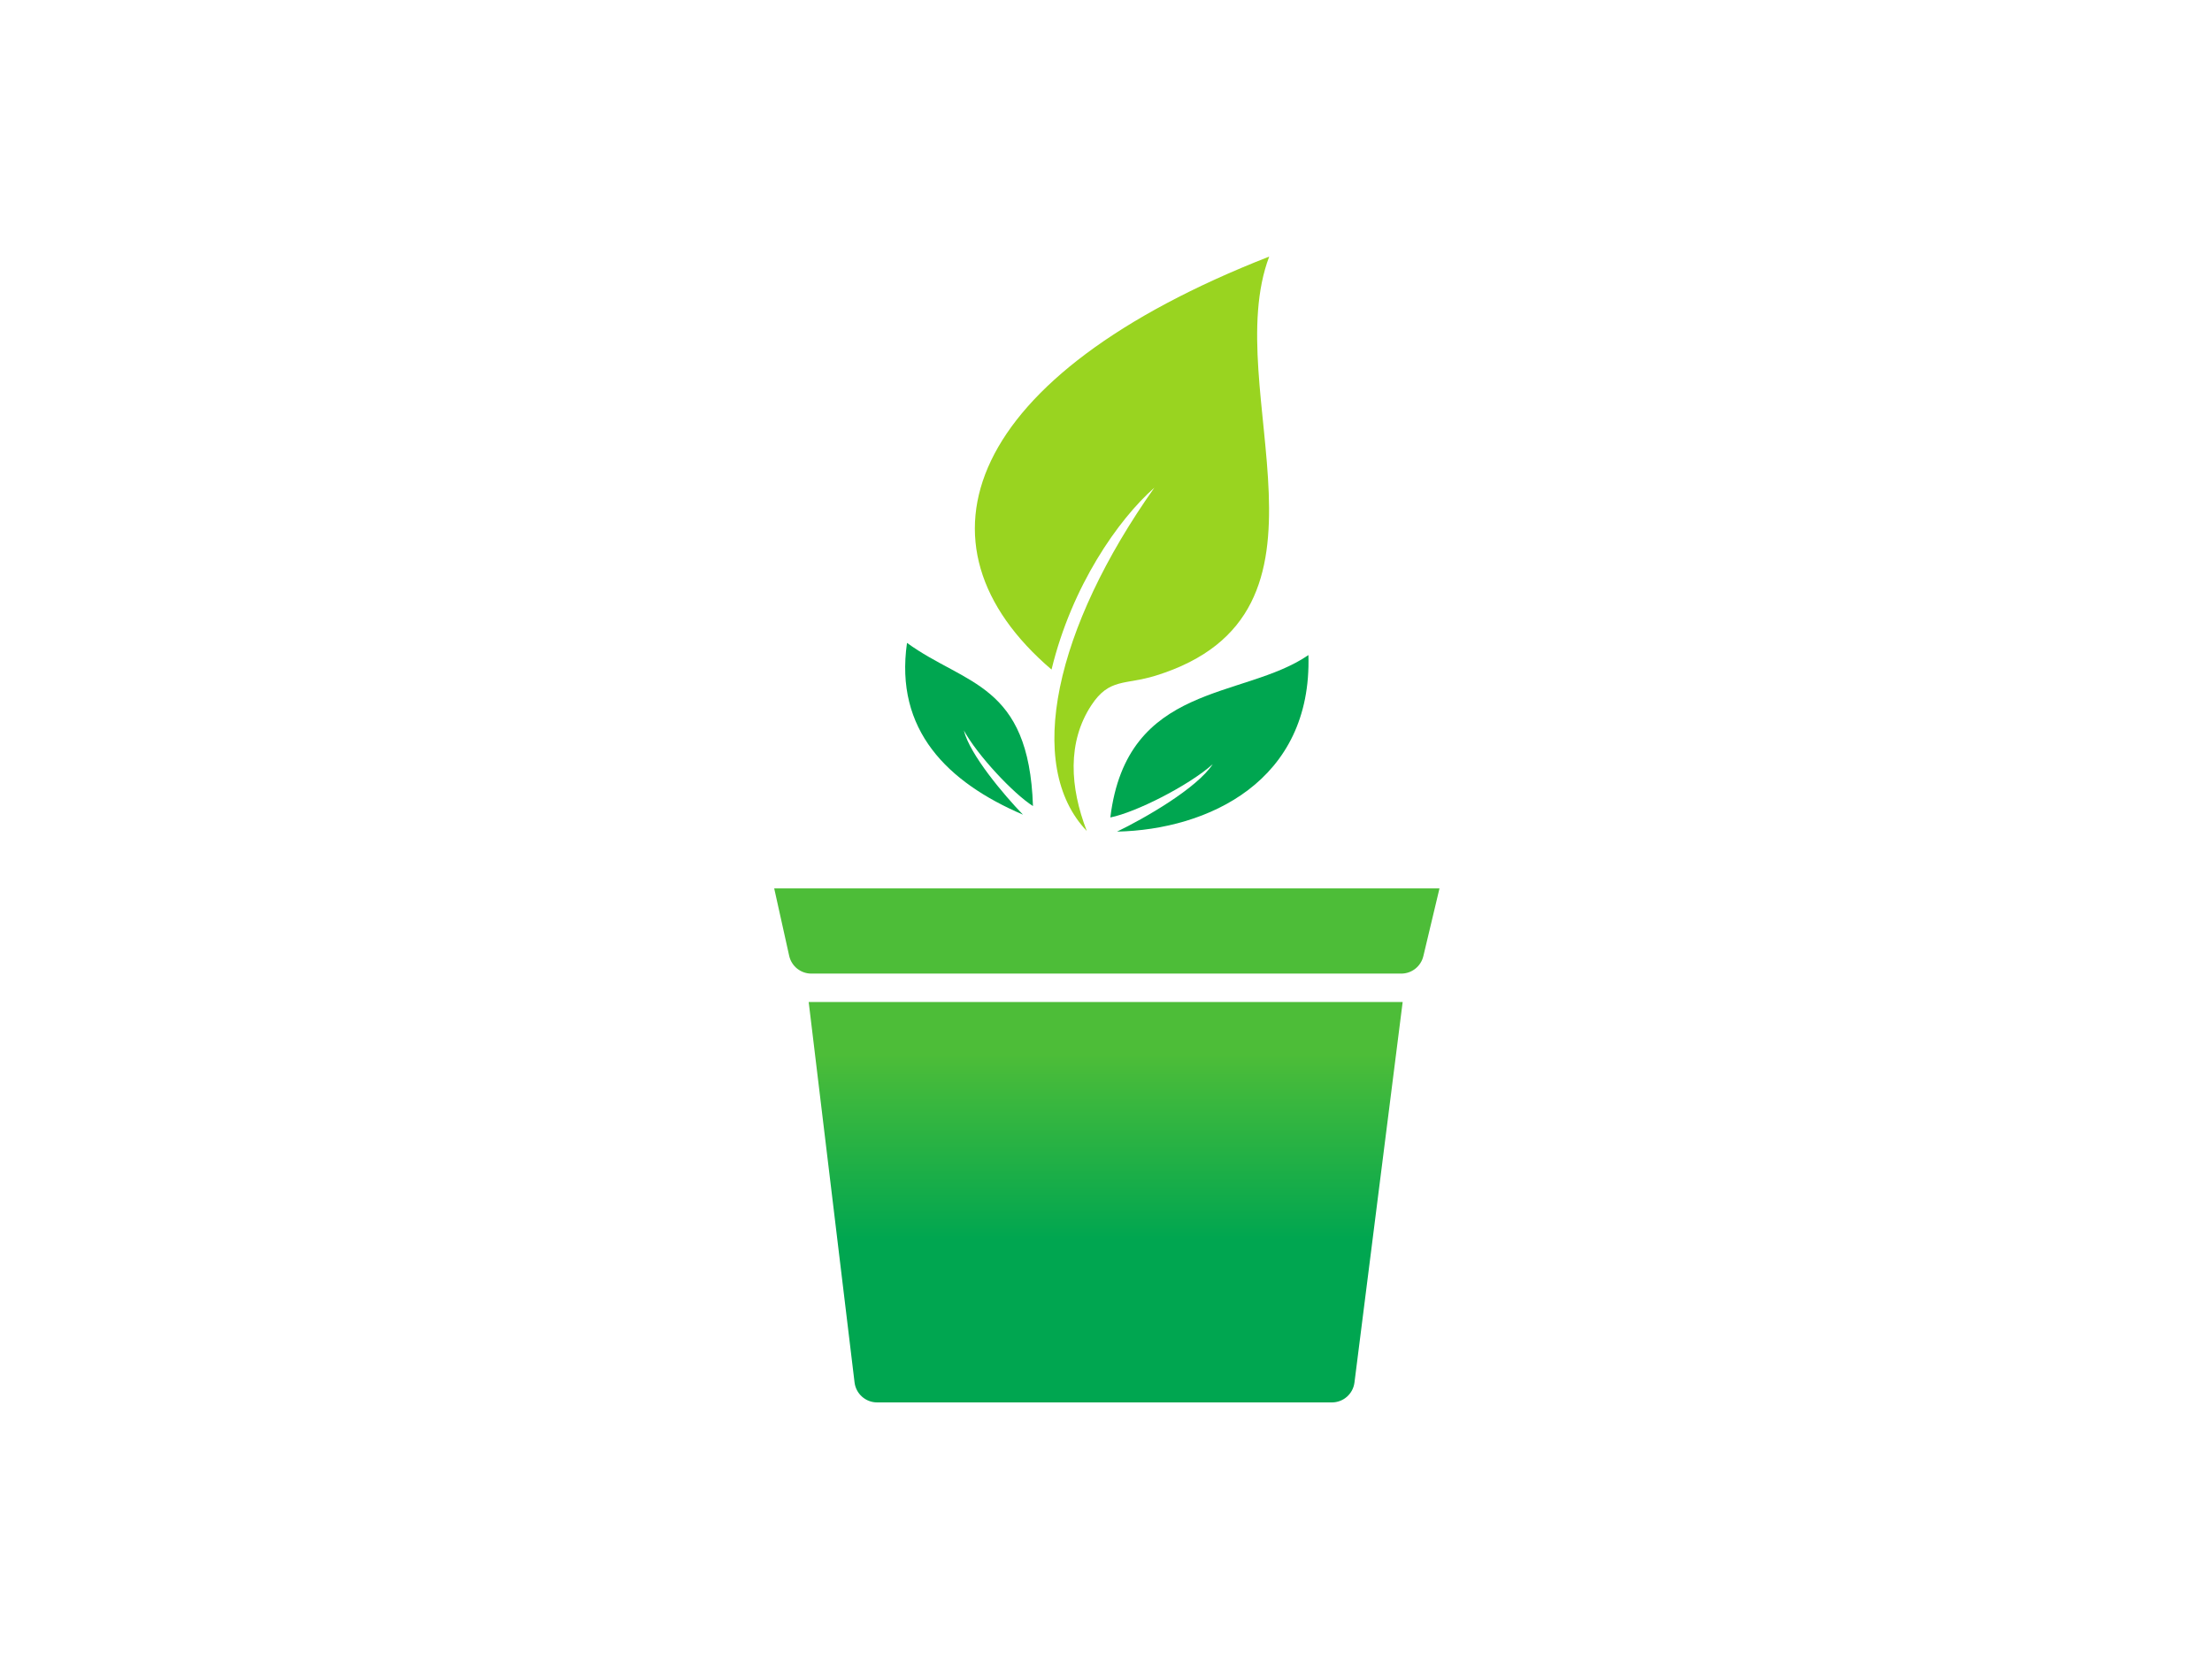 <svg width="500" height="375" viewBox="0 0 500 375" fill="none" xmlns="http://www.w3.org/2000/svg">
<path fill-rule="evenodd" clip-rule="evenodd" d="M231.228 184.144C214.162 176.825 202.183 165.041 205.021 145.318C218.15 154.873 232.584 154.4 233.493 182.202C229.05 179.388 220.928 170.701 217.871 165.112C219.205 170.562 226.922 179.683 231.228 184.144Z" fill="#00A650"/>
<path fill-rule="evenodd" clip-rule="evenodd" d="M252.498 187.978C273.061 187.53 296.611 176.601 295.754 148.072C281.078 158.168 254.728 154.136 250.981 184.776C256.714 183.642 268.665 177.604 274.128 172.734C270.491 178.231 258.775 184.939 252.498 187.978Z" fill="#00A650"/>
<path fill-rule="evenodd" clip-rule="evenodd" d="M286.89 58C218.08 84.923 204.435 122.958 237.689 151.348C242.261 132.466 252.763 117.441 260.93 110.241C238.519 141.915 231.516 173.024 245.656 187.836C241.837 177.959 241.208 167.743 246.697 159.4C250.764 153.217 254.308 154.868 261.221 152.726C306.581 138.664 275.477 88.215 286.89 58Z" fill="#99D420"/>
<path d="M301.067 317H198.262C195.663 317 193.474 315.059 193.163 312.479L182.796 226.492H317.058L306.162 312.51C305.837 315.076 303.654 317 301.067 317Z" fill="url(#paint0_linear_1_5)"/>
<path d="M175 200.816H325.381L321.732 216.128C321.181 218.441 319.114 220.073 316.736 220.073H183.398C180.991 220.073 178.907 218.401 178.385 216.051L175 200.816Z" fill="#4DBD38"/>
<defs>
<linearGradient id="paint0_linear_1_5" x1="249.927" y1="226.492" x2="249.927" y2="317" gradientUnits="userSpaceOnUse">
<stop offset="0.13" stop-color="#4DBD38"/>
<stop offset="0.594" stop-color="#00A650"/>
</linearGradient>
</defs>
</svg>
